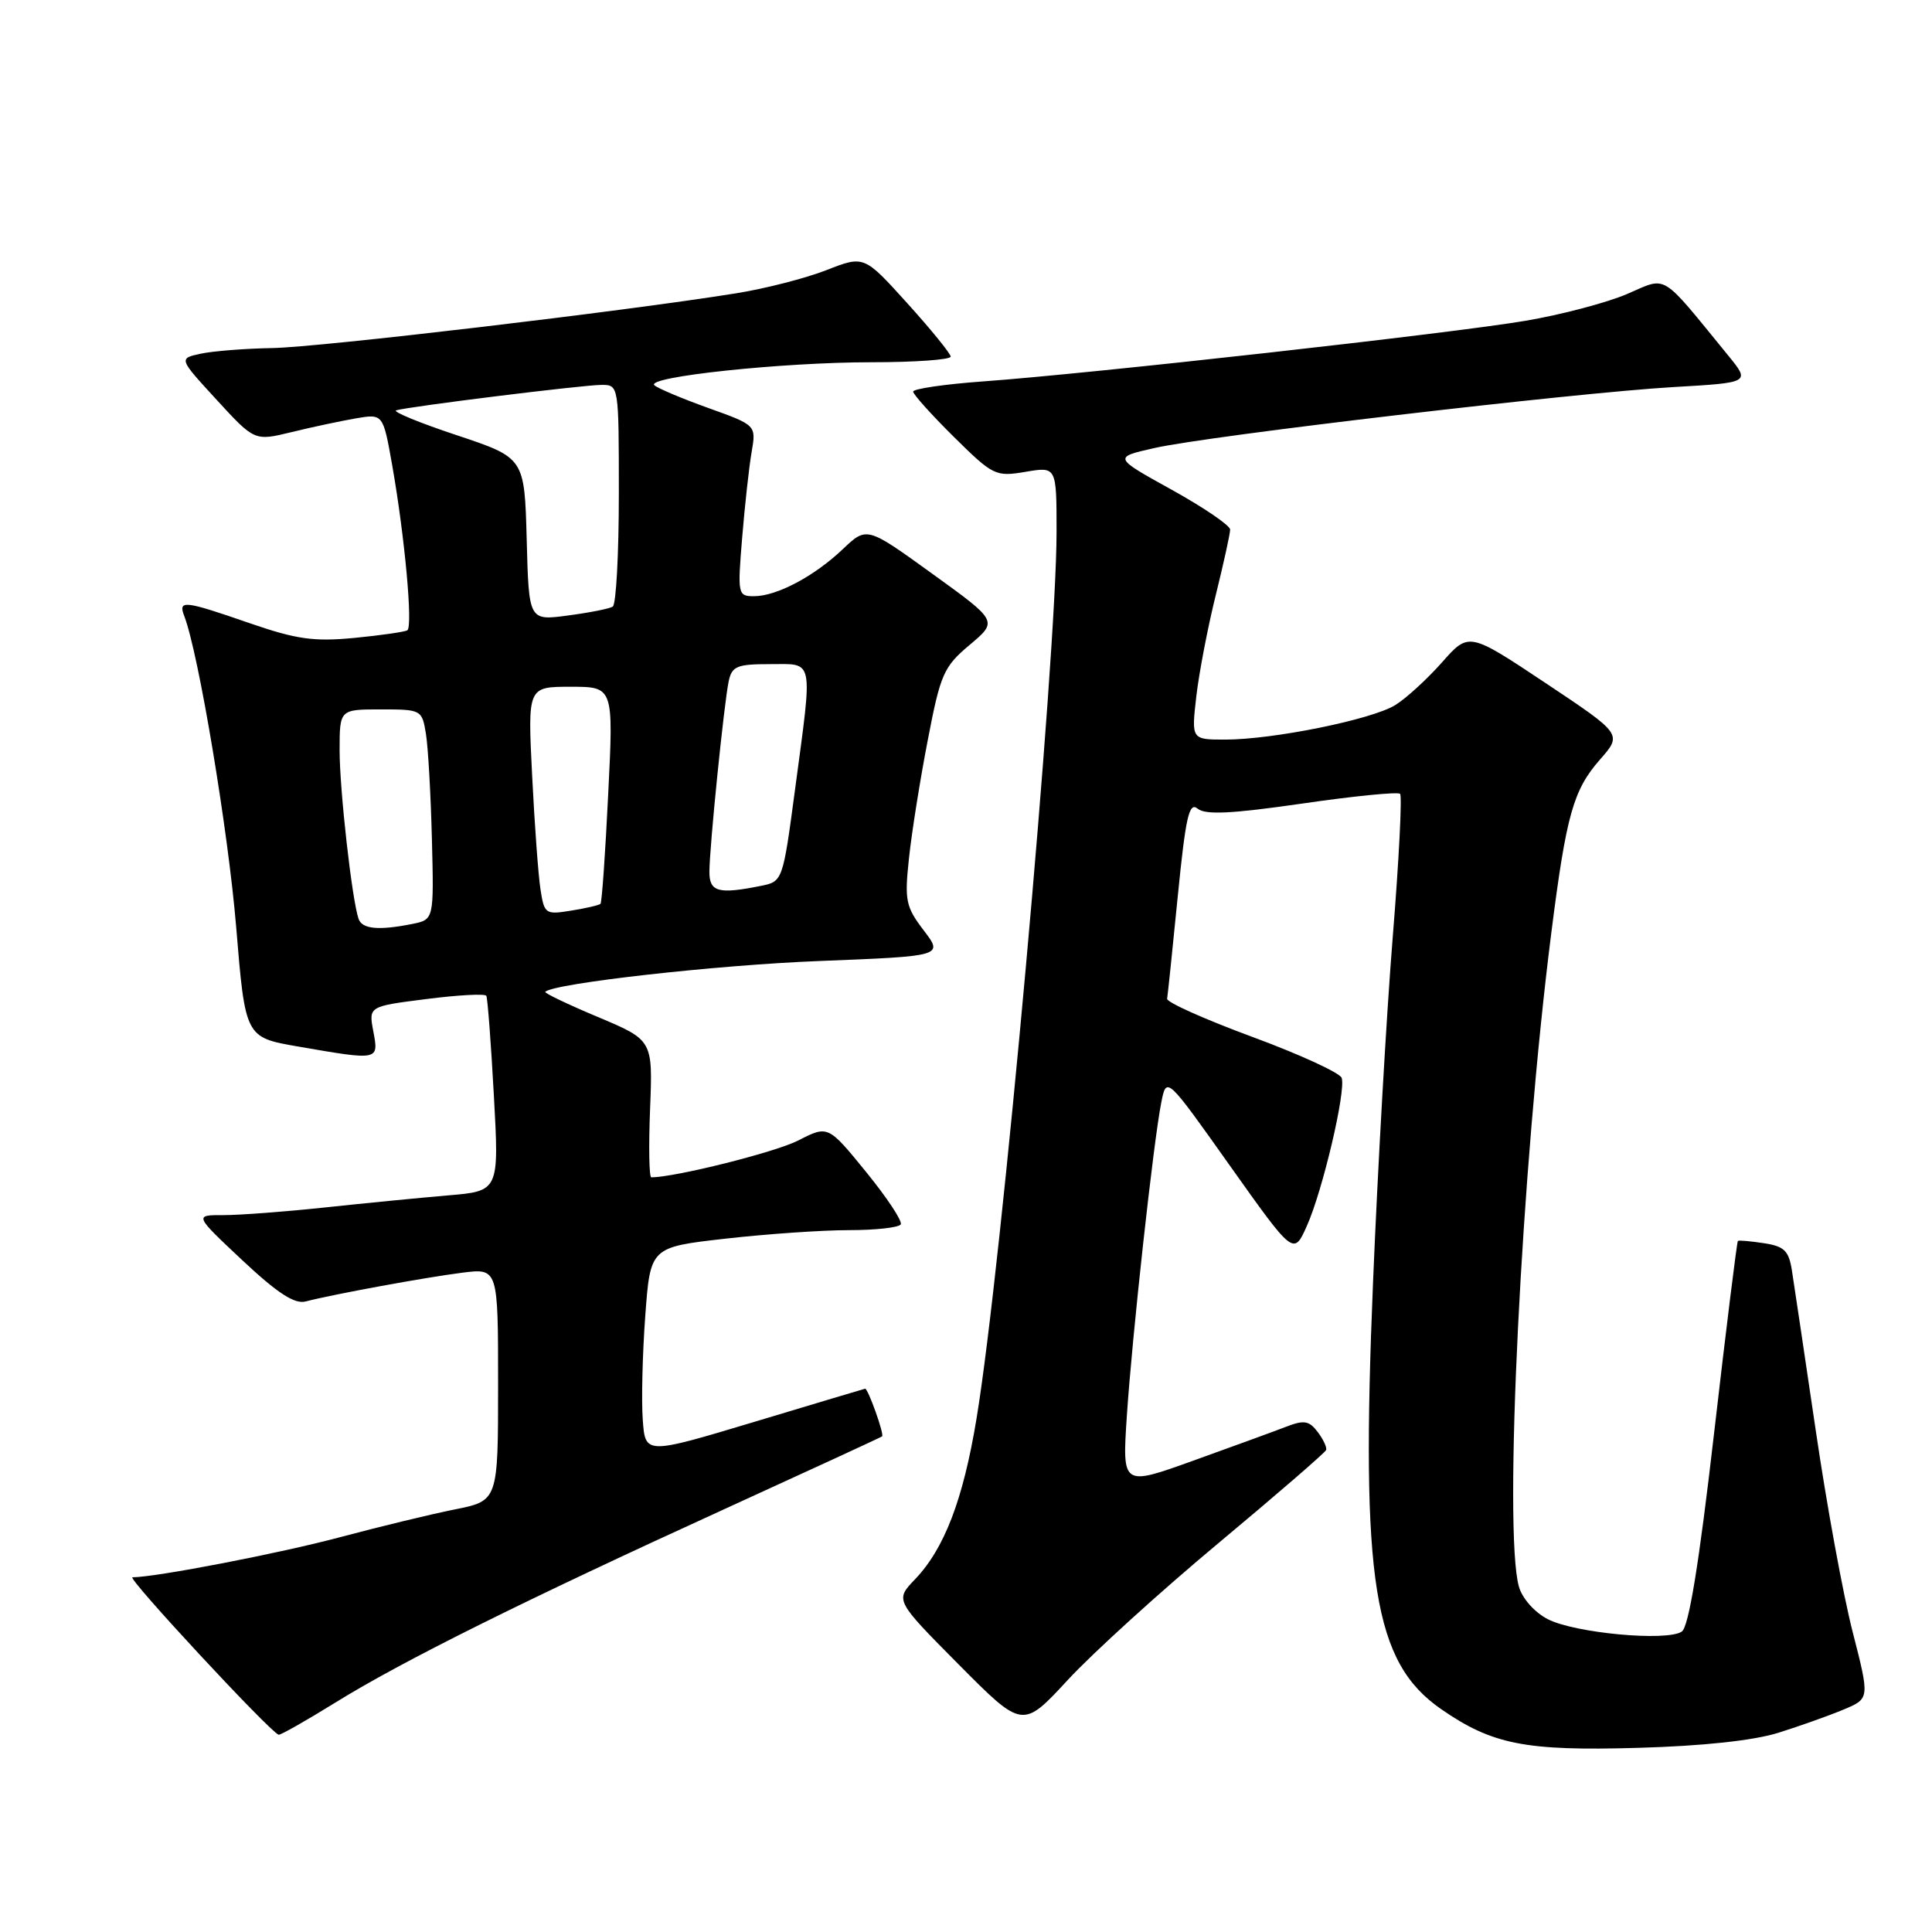<?xml version="1.0" encoding="UTF-8" standalone="no"?>
<!DOCTYPE svg PUBLIC "-//W3C//DTD SVG 1.1//EN" "http://www.w3.org/Graphics/SVG/1.1/DTD/svg11.dtd" >
<svg xmlns="http://www.w3.org/2000/svg" xmlns:xlink="http://www.w3.org/1999/xlink" version="1.1" viewBox="0 0 256 256">
 <g >
 <path fill="currentColor"
d=" M 235.65 229.60 C 238.48 228.71 242.36 227.33 244.27 226.53 C 247.75 225.08 247.75 225.08 245.50 216.29 C 244.25 211.45 242.04 199.40 240.59 189.50 C 239.13 179.60 237.71 170.09 237.44 168.36 C 237.03 165.73 236.43 165.14 233.73 164.73 C 231.95 164.46 230.40 164.32 230.28 164.43 C 230.15 164.53 228.73 176.01 227.12 189.94 C 225.12 207.32 223.77 215.55 222.85 216.19 C 220.89 217.53 208.68 216.40 205.09 214.55 C 203.33 213.64 201.70 211.80 201.26 210.23 C 199.20 202.85 201.58 154.84 205.57 123.50 C 207.55 107.94 208.47 104.67 212.02 100.63 C 214.96 97.28 214.96 97.28 204.80 90.51 C 194.63 83.74 194.63 83.74 191.07 87.77 C 189.10 89.99 186.33 92.53 184.89 93.42 C 181.81 95.34 168.69 98.00 162.34 98.00 C 157.86 98.00 157.86 98.00 158.52 92.25 C 158.89 89.09 160.05 83.05 161.10 78.83 C 162.14 74.62 163.00 70.72 163.00 70.17 C 163.00 69.63 159.51 67.25 155.25 64.89 C 147.50 60.60 147.50 60.60 153.00 59.36 C 160.21 57.73 208.64 52.05 221.72 51.29 C 231.93 50.70 231.93 50.70 228.99 47.10 C 219.87 35.94 221.01 36.64 215.59 38.96 C 212.91 40.11 206.85 41.71 202.11 42.51 C 192.47 44.15 144.51 49.51 130.25 50.54 C 125.16 50.91 121.00 51.52 121.00 51.89 C 121.00 52.26 123.43 54.96 126.39 57.89 C 131.59 63.03 131.92 63.19 135.89 62.52 C 140.00 61.82 140.00 61.82 140.00 70.45 C 140.00 87.24 132.71 168.01 129.39 188.00 C 127.62 198.72 125.13 205.21 121.24 209.27 C 118.59 212.04 118.59 212.04 127.04 220.56 C 135.50 229.08 135.50 229.08 141.50 222.59 C 144.80 219.02 153.80 210.85 161.50 204.43 C 169.20 198.01 175.60 192.47 175.72 192.13 C 175.84 191.78 175.33 190.70 174.59 189.73 C 173.46 188.24 172.78 188.13 170.37 189.07 C 168.79 189.68 163.27 191.69 158.10 193.55 C 148.70 196.93 148.70 196.93 149.31 187.65 C 150.01 177.05 152.85 151.19 153.88 146.06 C 154.57 142.61 154.57 142.61 162.99 154.49 C 171.42 166.36 171.42 166.36 173.17 162.43 C 175.26 157.76 178.36 144.58 177.78 142.83 C 177.55 142.16 172.22 139.71 165.93 137.39 C 159.65 135.07 154.57 132.80 154.65 132.34 C 154.73 131.88 155.37 125.77 156.06 118.76 C 157.11 108.21 157.56 106.22 158.69 107.15 C 159.71 108.00 163.18 107.83 172.52 106.48 C 179.39 105.48 185.24 104.90 185.52 105.19 C 185.80 105.47 185.37 113.98 184.55 124.10 C 183.73 134.22 182.55 154.88 181.93 170.01 C 180.29 209.58 182.00 220.26 190.96 226.47 C 197.73 231.16 202.13 232.03 217.00 231.60 C 225.63 231.36 232.36 230.63 235.65 229.60 Z  M 44.42 225.61 C 53.27 220.12 69.57 212.02 96.00 199.96 C 107.28 194.81 116.67 190.48 116.88 190.33 C 117.21 190.11 115.02 183.97 114.63 184.01 C 114.56 184.02 107.97 185.99 100.00 188.39 C 85.50 192.75 85.50 192.75 85.17 188.13 C 84.98 185.58 85.13 179.40 85.50 174.38 C 86.17 165.26 86.17 165.26 96.12 164.13 C 101.59 163.51 108.95 163.00 112.48 163.00 C 116.00 163.00 119.09 162.66 119.35 162.24 C 119.61 161.83 117.54 158.70 114.77 155.30 C 109.72 149.10 109.72 149.10 105.77 151.12 C 102.72 152.68 89.46 156.00 86.30 156.00 C 86.01 156.00 85.94 151.91 86.14 146.91 C 86.50 137.82 86.50 137.82 79.23 134.76 C 75.23 133.08 72.09 131.58 72.25 131.42 C 73.37 130.30 94.92 127.87 108.54 127.34 C 125.00 126.69 125.00 126.69 122.39 123.27 C 120.01 120.14 119.84 119.32 120.45 113.67 C 120.81 110.28 121.93 103.24 122.94 98.04 C 124.62 89.29 125.04 88.34 128.50 85.44 C 132.23 82.30 132.23 82.30 123.54 76.03 C 114.85 69.75 114.85 69.75 111.67 72.77 C 107.87 76.38 102.91 79.00 99.90 79.00 C 97.77 79.00 97.72 78.76 98.34 71.25 C 98.69 66.99 99.25 61.89 99.59 59.92 C 100.21 56.34 100.21 56.34 93.85 54.06 C 90.36 52.81 87.15 51.45 86.71 51.05 C 85.50 49.93 103.68 48.00 115.44 48.00 C 121.25 48.00 125.99 47.66 125.97 47.25 C 125.95 46.84 123.36 43.65 120.21 40.17 C 114.49 33.84 114.49 33.84 109.49 35.80 C 106.75 36.87 101.35 38.26 97.50 38.87 C 82.54 41.27 42.37 46.01 36.10 46.12 C 32.47 46.18 28.19 46.52 26.58 46.87 C 23.67 47.50 23.67 47.50 28.70 52.97 C 33.73 58.45 33.73 58.45 38.62 57.26 C 41.30 56.60 45.13 55.79 47.13 55.44 C 50.76 54.82 50.76 54.82 51.97 61.66 C 53.64 71.14 54.73 83.05 53.97 83.52 C 53.62 83.73 50.45 84.19 46.92 84.53 C 41.57 85.04 39.26 84.71 33.07 82.57 C 24.35 79.55 23.58 79.47 24.42 81.64 C 26.32 86.59 30.23 110.05 31.29 122.78 C 32.50 137.46 32.50 137.46 39.50 138.67 C 50.26 140.53 50.19 140.54 49.47 136.67 C 48.84 133.35 48.84 133.35 56.49 132.38 C 60.69 131.84 64.27 131.65 64.44 131.95 C 64.61 132.25 65.06 138.20 65.44 145.16 C 66.14 157.83 66.14 157.83 59.32 158.40 C 55.57 158.72 48.23 159.44 43.00 160.00 C 37.77 160.56 31.75 161.01 29.61 161.01 C 25.73 161.00 25.73 161.00 32.11 166.99 C 36.77 171.36 39.04 172.83 40.50 172.45 C 44.14 171.50 56.42 169.25 61.25 168.64 C 66.00 168.04 66.00 168.04 66.00 183.45 C 66.00 198.86 66.00 198.86 60.25 200.01 C 57.09 200.64 50.26 202.30 45.08 203.68 C 37.08 205.82 20.72 208.98 17.55 209.00 C 16.74 209.00 35.75 229.48 36.92 229.86 C 37.14 229.94 40.52 228.02 44.42 225.61 Z  M 47.51 121.75 C 46.63 119.18 45.00 104.66 45.00 99.43 C 45.00 94.00 45.00 94.00 50.45 94.00 C 55.83 94.00 55.92 94.04 56.44 97.25 C 56.73 99.04 57.08 105.30 57.23 111.18 C 57.50 121.85 57.50 121.85 54.62 122.43 C 50.15 123.32 47.98 123.11 47.51 121.75 Z  M 71.62 117.87 C 71.33 116.02 70.83 109.21 70.51 102.75 C 69.92 91.00 69.92 91.00 75.61 91.00 C 81.30 91.00 81.30 91.00 80.59 105.22 C 80.21 113.04 79.75 119.59 79.57 119.76 C 79.39 119.94 77.65 120.35 75.69 120.66 C 72.28 121.22 72.12 121.11 71.62 117.87 Z  M 94.00 115.54 C 94.00 112.32 95.94 93.15 96.56 90.25 C 96.98 88.28 97.66 88.00 102.02 88.00 C 107.92 88.00 107.71 86.93 105.36 104.52 C 103.72 116.81 103.72 116.81 100.74 117.40 C 95.20 118.51 94.00 118.18 94.00 115.54 Z  M 69.79 71.46 C 69.50 60.66 69.50 60.66 60.50 57.66 C 55.55 56.02 51.95 54.53 52.50 54.37 C 54.22 53.86 77.30 51.00 79.71 51.00 C 81.99 51.00 82.00 51.05 82.00 65.44 C 82.00 73.38 81.64 80.11 81.19 80.38 C 80.75 80.66 78.06 81.19 75.23 81.56 C 70.07 82.25 70.07 82.25 69.79 71.46 Z "/>
</g>
</svg>